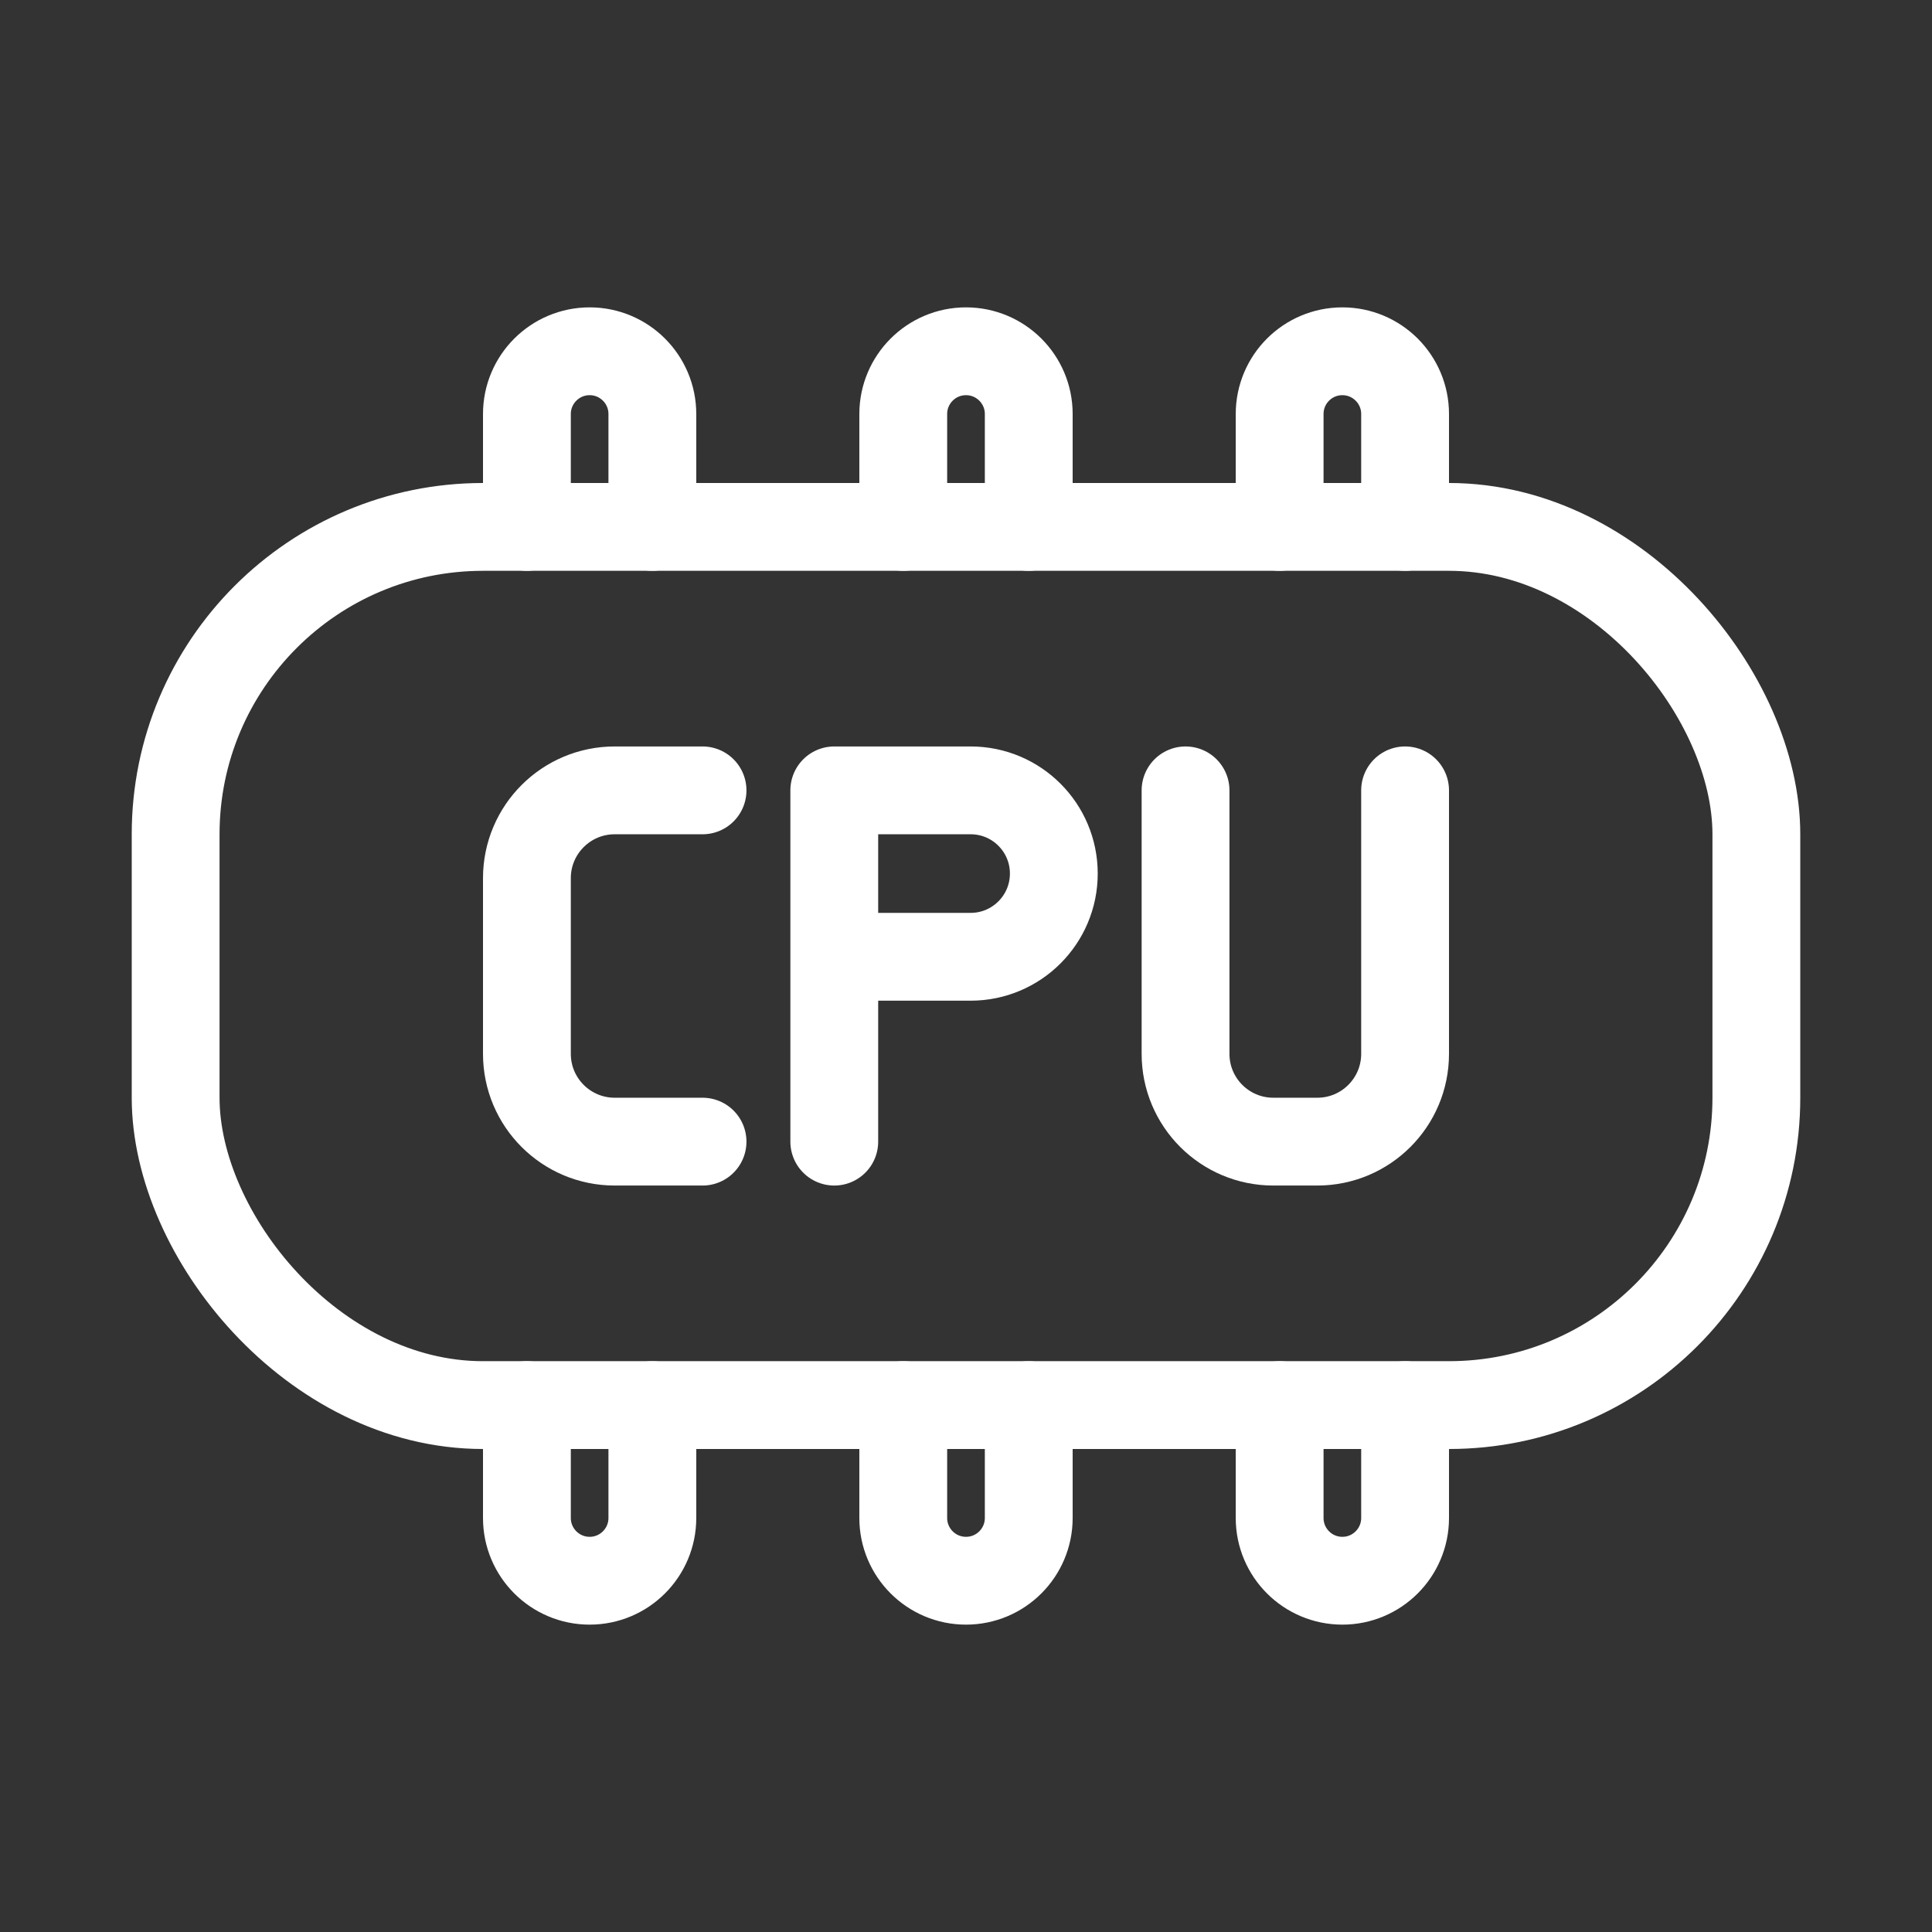 <svg width="44" height="44" viewBox="0 0 44 44" fill="none" xmlns="http://www.w3.org/2000/svg">
    <rect x="0" y="0" width="44" height="44" fill="#333333" stroke="none"/>
    <rect x="4" y="12" width="36" height="20" rx="7" stroke="white" stroke-width="2"/>
    <path d="M16 18H14C12.895 18 12 18.895 12 20V24C12 25.105 12.895 26 14 26H16" stroke="white" stroke-width="2"
          stroke-linecap="round" stroke-linejoin="round"/>
    <path d="M27 18L27 24C27 25.105 27.895 26 29 26L30 26C31.105 26 32 25.105 32 24L32 18" stroke="white"
          stroke-width="2" stroke-linecap="round" stroke-linejoin="round"/>
    <path d="M20 21.79H22.105C23.152 21.79 24 20.941 24 19.895V19.895C24 18.848 23.152 18 22.105 18H19V26"
          stroke="white" stroke-width="2" stroke-linecap="round" stroke-linejoin="round"/>
    <path d="M12 32V34.571C12 35.36 12.64 36 13.429 36V36C14.217 36 14.857 35.36 14.857 34.571V32"
          stroke="white" stroke-width="2" stroke-linecap="round" stroke-linejoin="round"/>
    <path d="M20.571 32V34.571C20.571 35.36 21.211 36 22 36V36C22.789 36 23.429 35.36 23.429 34.571V32"
          stroke="white" stroke-width="2" stroke-linecap="round" stroke-linejoin="round"/>
    <path d="M29.143 32V34.571C29.143 35.36 29.782 36 30.572 36V36C31.36 36 32 35.36 32 34.571V32"
          stroke="white" stroke-width="2" stroke-linecap="round" stroke-linejoin="round"/>
    <path d="M12 12V9.429C12 8.64 12.64 8 13.429 8V8C14.217 8 14.857 8.64 14.857 9.429V12"
          stroke="white" stroke-width="2" stroke-linecap="round" stroke-linejoin="round"/>
    <path d="M20.571 12V9.429C20.571 8.64 21.211 8 22 8V8C22.789 8 23.429 8.64 23.429 9.429V12"
          stroke="white" stroke-width="2" stroke-linecap="round" stroke-linejoin="round"/>
    <path d="M29.143 12V9.429C29.143 8.64 29.782 8 30.572 8V8C31.36 8 32 8.64 32 9.429V12"
          stroke="white" stroke-width="2" stroke-linecap="round" stroke-linejoin="round"/>
</svg>
